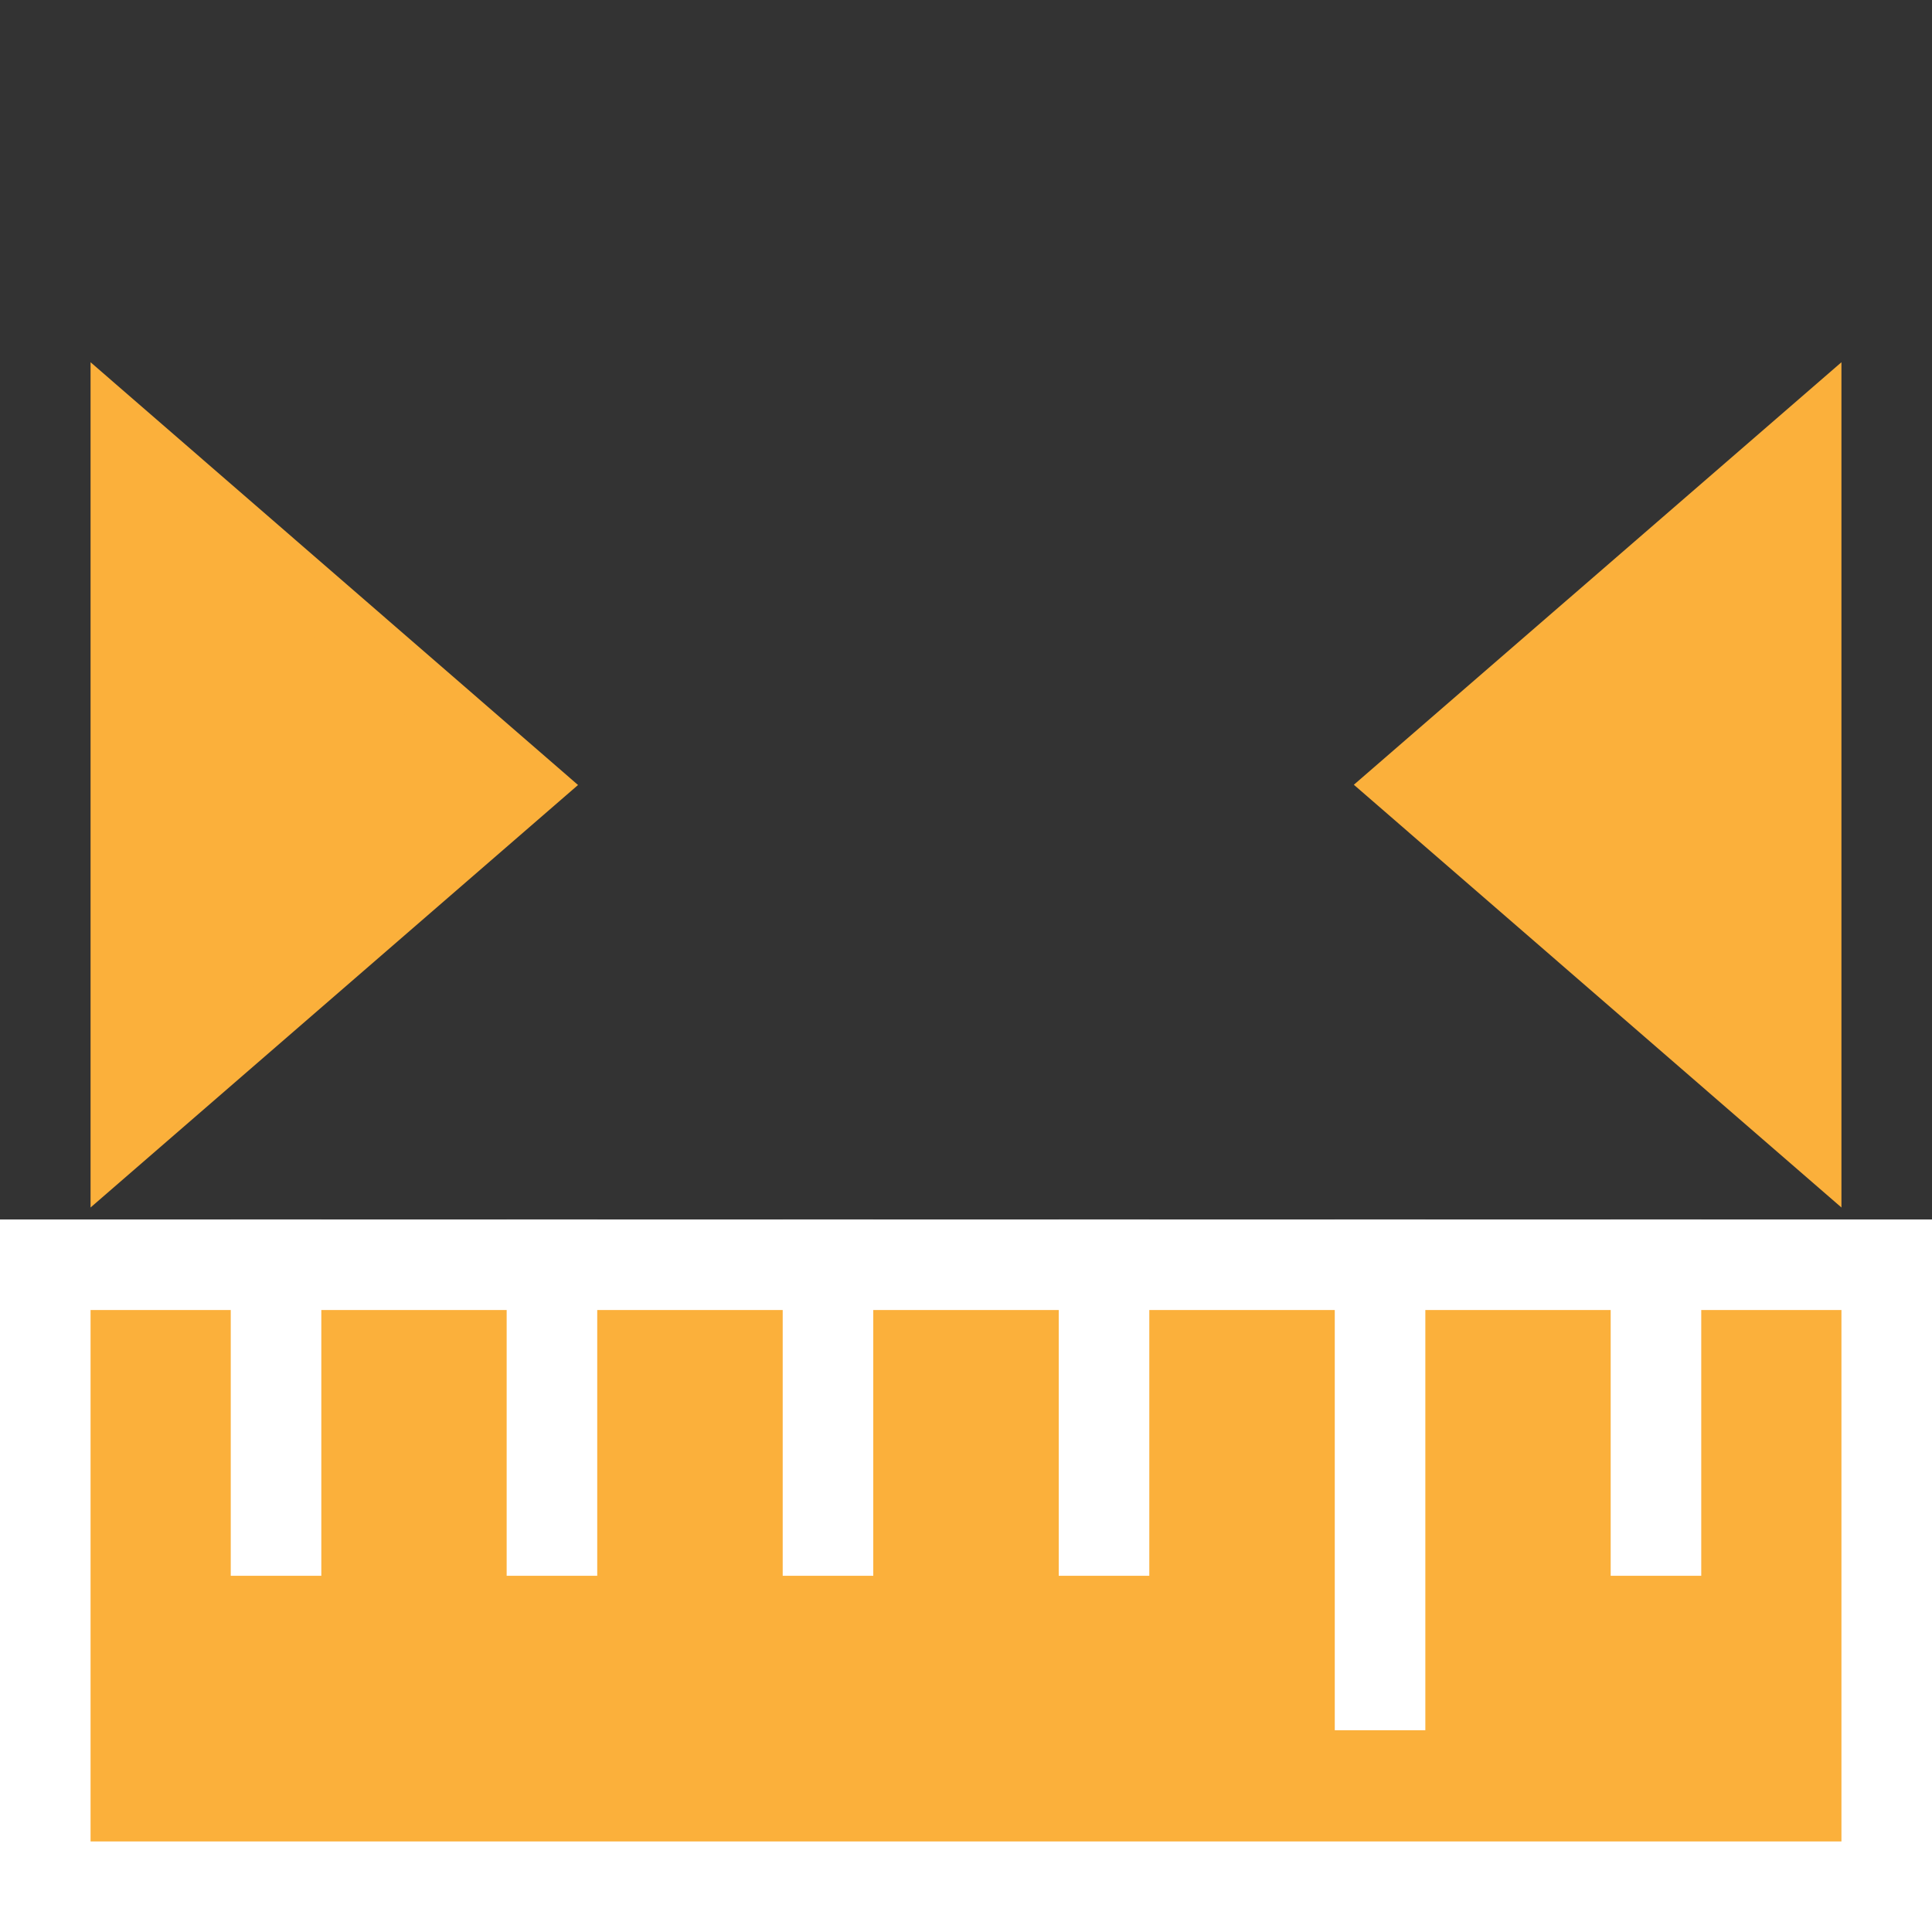 <?xml version="1.0" encoding="utf-8"?>
<svg version="1.1"
	 xmlns="http://www.w3.org/2000/svg" xmlns:xlink="http://www.w3.org/1999/xlink"
	 x="0px" y="0px" width="16px" height="16px" viewBox="0 0 16 16" enable-background="new 0 0 16 16" xml:space="preserve">
<rect x="0" y="0" width="16" height="16" fill="#333333" stroke="none"/>
<defs>
</defs>
<rect display="none" fill="#333333" width="16" height="16"/>
<g>
	<rect x="0.375" y="10.474" fill="#FBB03B" width="15.25" height="5.151"/>
	<path fill="#FFFFFF" d="M15.25,10.849v4.401H0.75v-4.401H15.25 M16,10.099H0V16h16V10.099L16,10.099z"/>
</g>
<line fill="none" stroke="#FFFFFF" stroke-width="0.75" stroke-miterlimit="10" x1="2.286" y1="10.099" x2="2.286" y2="13.05"/>
<line fill="none" stroke="#FFFFFF" stroke-width="0.75" stroke-miterlimit="10" x1="9.143" y1="10.099" x2="9.143" y2="13.05"/>
<line fill="none" stroke="#FFFFFF" stroke-width="0.75" stroke-miterlimit="10" x1="11.429" y1="10.099" x2="11.429" y2="14.329"/>
<line fill="none" stroke="#FFFFFF" stroke-width="0.75" stroke-miterlimit="10" x1="13.714" y1="10.099" x2="13.714" y2="13.05"/>
<line fill="none" stroke="#FFFFFF" stroke-width="0.75" stroke-miterlimit="10" x1="6.857" y1="10.099" x2="6.857" y2="13.05"/>
<line fill="none" stroke="#FFFFFF" stroke-width="0.75" stroke-miterlimit="10" x1="4.571" y1="10.099" x2="4.571" y2="13.05"/>
<g>
	<polygon fill="#FBB03B" points="11.594,6.499 15,3.547 15,9.452 	"/>
	<path fill="#FBB03B" d="M14.75,4.095v1.238v2.336v1.236l-2.774-2.406L14.75,4.095 M15.25,3l-4.038,3.499L15.25,10V7.669V5.333V3
		L15.25,3z"/>
</g>
<g>
	<polygon fill="#FBB03B" points="1,3.548 4.405,6.501 1,9.452 	"/>
	<path fill="#FBB03B" d="M1.25,4.096l2.774,2.406L1.25,8.905v-1.24V5.332V4.096 M0.75,3v2.332v2.333V10l4.037-3.499L0.75,3L0.75,3z"
		/>
</g>
</svg>
